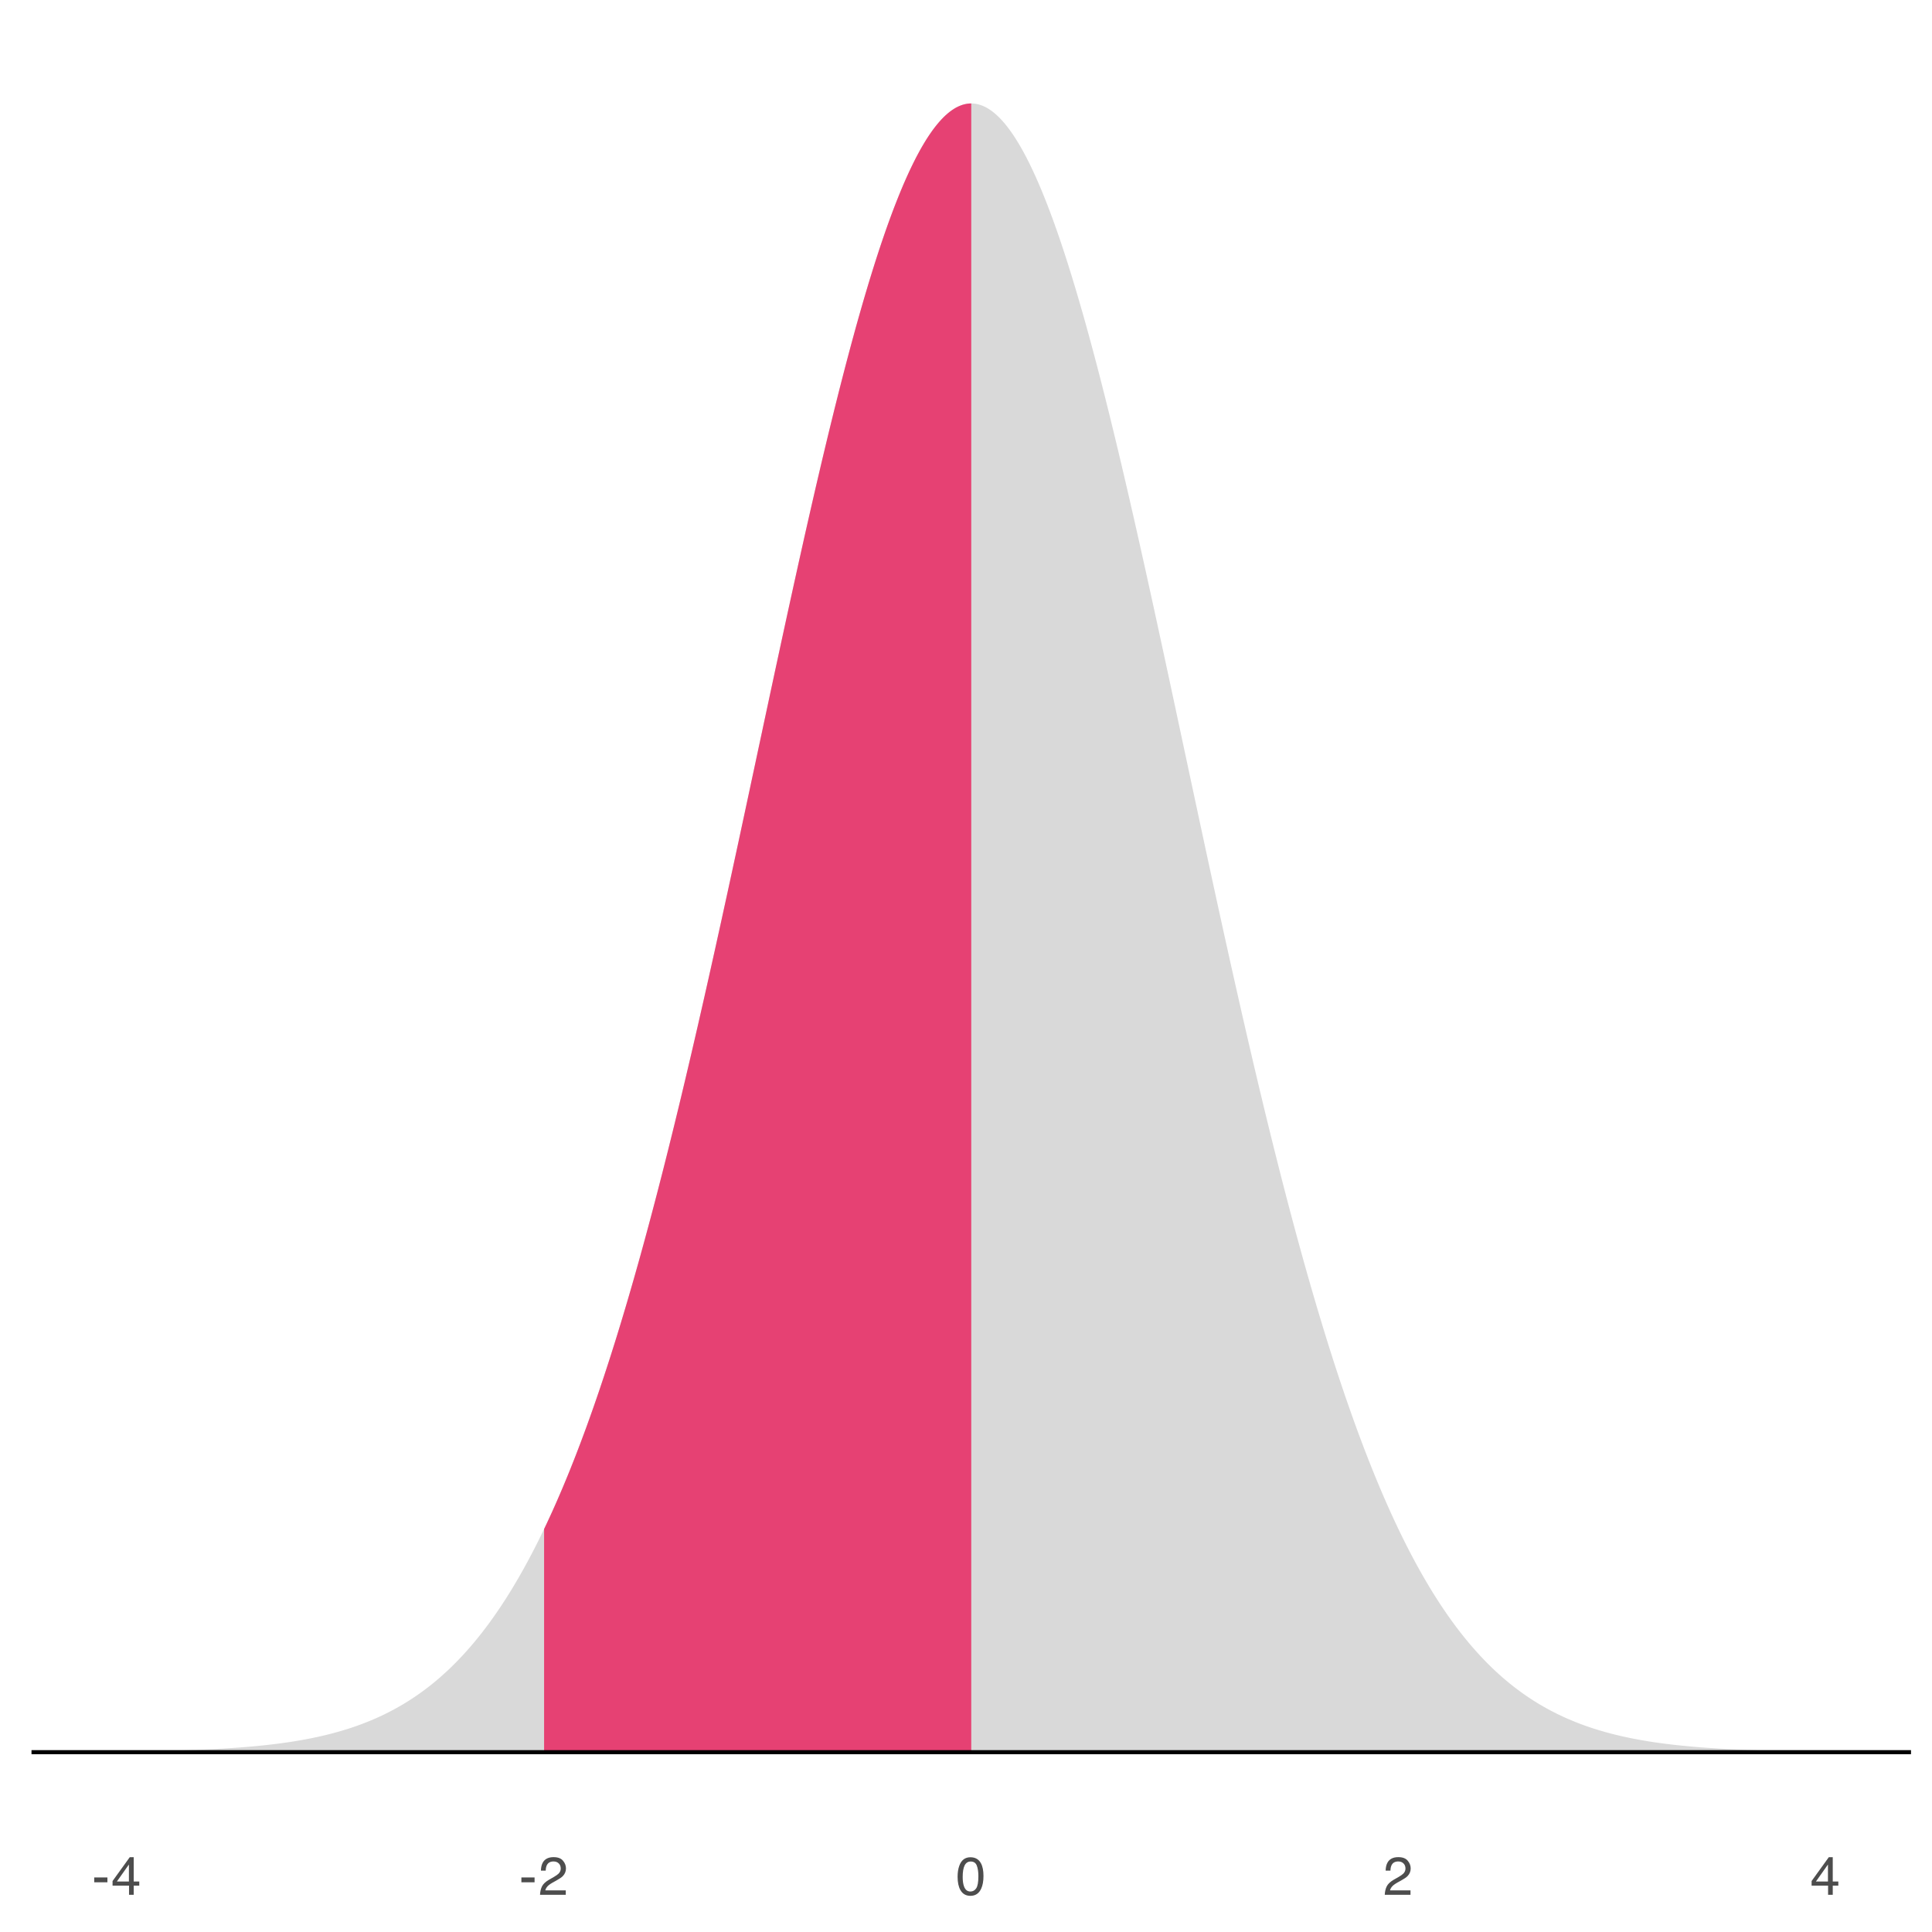<?xml version="1.0" encoding="UTF-8"?>
<svg xmlns="http://www.w3.org/2000/svg" xmlns:xlink="http://www.w3.org/1999/xlink" width="504" height="504" viewBox="0 0 504 504">
<defs>
<g>
<g id="glyph-0-0">
<path d="M 0.453 0 L 0.453 -10.047 L 8.422 -10.047 L 8.422 0 Z M 7.172 -1.266 L 7.172 -8.781 L 1.703 -8.781 L 1.703 -1.266 Z M 7.172 -1.266 "/>
</g>
<g id="glyph-0-1">
<path d="M 0.578 -4.531 L 4.016 -4.531 L 4.016 -3.266 L 0.578 -3.266 Z M 0.578 -4.531 "/>
</g>
<g id="glyph-0-2">
<path d="M 4.625 -3.469 L 4.625 -7.906 L 1.484 -3.469 Z M 4.656 0 L 4.656 -2.391 L 0.359 -2.391 L 0.359 -3.594 L 4.844 -9.812 L 5.875 -9.812 L 5.875 -3.469 L 7.328 -3.469 L 7.328 -2.391 L 5.875 -2.391 L 5.875 0 Z M 4.656 0 "/>
</g>
<g id="glyph-0-3">
<path d="M 0.438 0 C 0.477 -0.844 0.648 -1.578 0.953 -2.203 C 1.266 -2.828 1.859 -3.395 2.734 -3.906 L 4.047 -4.656 C 4.629 -5 5.039 -5.289 5.281 -5.531 C 5.656 -5.914 5.844 -6.352 5.844 -6.844 C 5.844 -7.406 5.672 -7.852 5.328 -8.188 C 4.984 -8.531 4.531 -8.703 3.969 -8.703 C 3.125 -8.703 2.539 -8.379 2.219 -7.734 C 2.039 -7.391 1.941 -6.914 1.922 -6.312 L 0.672 -6.312 C 0.691 -7.164 0.852 -7.863 1.156 -8.406 C 1.688 -9.352 2.625 -9.828 3.969 -9.828 C 5.094 -9.828 5.91 -9.52 6.422 -8.906 C 6.941 -8.301 7.203 -7.629 7.203 -6.891 C 7.203 -6.109 6.926 -5.438 6.375 -4.875 C 6.062 -4.551 5.488 -4.16 4.656 -3.703 L 3.719 -3.188 C 3.281 -2.938 2.93 -2.703 2.672 -2.484 C 2.211 -2.086 1.926 -1.645 1.812 -1.156 L 7.156 -1.156 L 7.156 0 Z M 0.438 0 "/>
</g>
<g id="glyph-0-4">
<path d="M 3.781 -9.797 C 5.051 -9.797 5.969 -9.27 6.531 -8.219 C 6.969 -7.414 7.188 -6.312 7.188 -4.906 C 7.188 -3.57 6.988 -2.473 6.594 -1.609 C 6.02 -0.359 5.082 0.266 3.781 0.266 C 2.602 0.266 1.727 -0.242 1.156 -1.266 C 0.676 -2.117 0.438 -3.266 0.438 -4.703 C 0.438 -5.805 0.582 -6.758 0.875 -7.562 C 1.406 -9.051 2.375 -9.797 3.781 -9.797 Z M 3.781 -0.859 C 4.414 -0.859 4.922 -1.141 5.297 -1.703 C 5.672 -2.266 5.859 -3.316 5.859 -4.859 C 5.859 -5.973 5.723 -6.891 5.453 -7.609 C 5.18 -8.328 4.648 -8.688 3.859 -8.688 C 3.141 -8.688 2.609 -8.344 2.266 -7.656 C 1.93 -6.977 1.766 -5.977 1.766 -4.656 C 1.766 -3.656 1.875 -2.852 2.094 -2.25 C 2.414 -1.32 2.977 -0.859 3.781 -0.859 Z M 3.781 -0.859 "/>
</g>
</g>
<clipPath id="clip-0">
<path clip-rule="nonzero" d="M 8.219 456 L 498.52 456 L 498.52 458 L 8.219 458 Z M 8.219 456 "/>
</clipPath>
</defs>
<rect x="-50.4" y="-50.4" width="604.8" height="604.8" fill="rgb(100%, 100%, 100%)" fill-opacity="1"/>
<path fill-rule="nonzero" fill="rgb(85.098%, 85.098%, 85.098%)" fill-opacity="1" d="M 30.504 456.941 L 31.062 456.934 L 31.621 456.93 L 32.176 456.922 L 33.293 456.906 L 33.848 456.902 L 34.406 456.895 L 34.961 456.887 L 36.078 456.871 L 36.633 456.863 L 37.191 456.852 L 37.75 456.844 L 38.305 456.832 L 38.863 456.824 L 39.422 456.812 L 39.977 456.805 L 40.535 456.793 L 41.09 456.781 L 42.207 456.758 L 42.762 456.746 L 43.32 456.73 L 43.879 456.719 L 44.434 456.703 L 44.992 456.688 L 45.551 456.676 L 46.105 456.66 L 46.664 456.645 L 47.219 456.625 L 47.777 456.609 L 48.336 456.59 L 48.891 456.574 L 50.008 456.535 L 50.562 456.512 L 51.121 456.492 L 51.676 456.469 L 52.234 456.449 L 52.793 456.426 L 53.348 456.398 L 53.906 456.375 L 54.465 456.348 L 55.02 456.324 L 55.578 456.297 L 56.137 456.266 L 56.691 456.238 L 57.25 456.207 L 57.805 456.176 L 58.363 456.145 L 58.922 456.109 L 59.477 456.074 L 60.594 456.004 L 61.148 455.965 L 62.266 455.887 L 62.82 455.844 L 63.379 455.801 L 63.934 455.754 L 64.492 455.711 L 65.051 455.664 L 65.605 455.613 L 66.723 455.512 L 67.277 455.457 L 67.836 455.402 L 68.391 455.348 L 68.949 455.289 L 69.508 455.227 L 70.062 455.164 L 70.621 455.102 L 71.18 455.035 L 71.734 454.965 L 72.293 454.898 L 72.852 454.824 L 73.406 454.75 L 73.965 454.672 L 74.52 454.594 L 75.078 454.516 L 75.637 454.43 L 76.191 454.344 L 76.75 454.258 L 77.309 454.164 L 77.863 454.07 L 78.422 453.977 L 78.98 453.875 L 79.535 453.773 L 80.094 453.668 L 80.648 453.562 L 81.207 453.453 L 81.766 453.336 L 82.32 453.219 L 82.879 453.102 L 83.438 452.977 L 83.992 452.852 L 84.551 452.719 L 85.105 452.586 L 85.664 452.449 L 86.223 452.305 L 86.777 452.16 L 87.336 452.012 L 87.895 451.859 L 88.449 451.703 L 89.566 451.375 L 90.121 451.203 L 90.68 451.031 L 91.234 450.852 L 91.793 450.668 L 92.352 450.477 L 92.906 450.285 L 93.465 450.086 L 94.023 449.883 L 94.578 449.676 L 95.137 449.461 L 95.695 449.242 L 96.25 449.016 L 96.809 448.785 L 97.363 448.551 L 97.922 448.309 L 98.48 448.062 L 99.035 447.809 L 99.594 447.547 L 100.152 447.281 L 100.707 447.008 L 101.266 446.727 L 101.82 446.441 L 102.379 446.148 L 102.938 445.848 L 103.492 445.543 L 104.051 445.227 L 104.609 444.906 L 105.164 444.578 L 105.723 444.242 L 106.281 443.898 L 106.836 443.547 L 107.395 443.184 L 107.949 442.816 L 108.508 442.441 L 109.066 442.055 L 109.621 441.66 L 110.18 441.258 L 110.738 440.848 L 111.293 440.43 L 111.852 440 L 112.41 439.559 L 112.965 439.113 L 113.523 438.656 L 114.078 438.188 L 114.637 437.711 L 115.195 437.223 L 115.75 436.723 L 116.309 436.215 L 116.867 435.699 L 117.422 435.168 L 117.98 434.629 L 118.535 434.078 L 119.094 433.516 L 119.652 432.941 L 120.207 432.355 L 120.766 431.758 L 121.324 431.148 L 121.879 430.527 L 122.438 429.895 L 122.996 429.25 L 123.551 428.594 L 124.109 427.922 L 124.664 427.242 L 125.223 426.543 L 125.781 425.836 L 126.336 425.113 L 126.895 424.379 L 127.453 423.629 L 128.008 422.867 L 128.566 422.09 L 129.121 421.297 L 129.68 420.492 L 130.238 419.672 L 130.793 418.84 L 131.352 417.988 L 131.91 417.125 L 132.465 416.246 L 133.023 415.355 L 133.582 414.445 L 134.137 413.52 L 134.695 412.582 L 135.25 411.625 L 135.809 410.652 L 136.367 409.664 L 136.922 408.66 L 137.48 407.641 L 138.039 406.605 L 138.594 405.551 L 139.152 404.48 L 139.711 403.395 L 140.266 402.289 L 140.824 401.172 L 141.379 400.031 L 141.938 398.875 L 142.496 397.703 L 143.051 396.512 L 143.609 395.305 L 144.168 394.078 L 144.723 392.836 L 145.281 391.574 L 145.836 390.293 L 146.395 388.996 L 146.953 387.68 L 147.508 386.344 L 148.066 384.992 L 148.625 383.617 L 149.18 382.227 L 149.738 380.82 L 150.297 379.391 L 150.852 377.945 L 151.41 376.48 L 151.965 374.992 L 152.523 373.492 L 153.082 371.969 L 153.637 370.426 L 154.195 368.867 L 154.754 367.285 L 155.309 365.688 L 155.867 364.07 L 156.426 362.43 L 156.98 360.773 L 157.539 359.098 L 158.094 357.402 L 158.652 355.691 L 159.211 353.957 L 159.766 352.203 L 160.324 350.434 L 160.883 348.641 L 161.438 346.832 L 161.996 345.004 L 162.551 343.156 L 163.109 341.289 L 163.668 339.406 L 164.223 337.5 L 164.781 335.578 L 165.34 333.637 L 165.895 331.676 L 166.453 329.699 L 167.012 327.703 L 167.566 325.688 L 168.125 323.656 L 168.68 321.605 L 169.238 319.535 L 169.797 317.449 L 170.352 315.348 L 170.91 313.227 L 171.469 311.09 L 172.023 308.934 L 172.582 306.766 L 173.141 304.574 L 173.695 302.371 L 174.254 300.152 L 174.809 297.914 L 175.367 295.664 L 175.926 293.395 L 176.48 291.113 L 177.039 288.816 L 177.598 286.5 L 178.152 284.176 L 178.711 281.832 L 179.266 279.477 L 179.824 277.109 L 180.383 274.727 L 180.938 272.332 L 181.496 269.922 L 182.055 267.504 L 182.609 265.07 L 183.168 262.625 L 183.727 260.172 L 184.281 257.703 L 184.84 255.227 L 185.395 252.738 L 185.953 250.238 L 186.512 247.73 L 187.066 245.215 L 187.625 242.691 L 188.184 240.156 L 188.738 237.613 L 189.297 235.062 L 189.855 232.508 L 190.41 229.945 L 190.969 227.375 L 191.523 224.797 L 192.082 222.219 L 192.641 219.633 L 193.195 217.043 L 194.312 211.848 L 194.867 209.25 L 195.426 206.645 L 195.98 204.039 L 196.539 201.434 L 197.098 198.824 L 197.652 196.215 L 198.211 193.605 L 198.77 191 L 199.324 188.391 L 199.883 185.785 L 200.441 183.184 L 200.996 180.582 L 201.555 177.984 L 202.109 175.391 L 202.668 172.801 L 203.227 170.219 L 203.781 167.637 L 204.34 165.066 L 204.898 162.5 L 205.453 159.941 L 206.012 157.387 L 206.57 154.844 L 207.125 152.312 L 207.684 149.785 L 208.238 147.273 L 208.797 144.77 L 209.355 142.273 L 209.91 139.793 L 210.469 137.324 L 211.027 134.871 L 211.582 132.43 L 212.141 130 L 212.695 127.586 L 213.254 125.191 L 213.812 122.809 L 214.367 120.441 L 214.926 118.094 L 215.484 115.766 L 216.039 113.453 L 216.598 111.16 L 217.156 108.887 L 217.711 106.633 L 218.27 104.402 L 218.824 102.191 L 219.383 100 L 219.941 97.836 L 220.496 95.691 L 221.055 93.57 L 221.613 91.473 L 222.168 89.402 L 222.727 87.355 L 223.281 85.336 L 223.84 83.34 L 224.398 81.375 L 224.953 79.434 L 225.512 77.523 L 226.07 75.641 L 226.625 73.785 L 227.184 71.961 L 227.742 70.164 L 228.297 68.398 L 228.855 66.668 L 229.41 64.965 L 229.969 63.293 L 230.527 61.656 L 231.082 60.051 L 231.641 58.48 L 232.199 56.941 L 232.754 55.441 L 233.312 53.973 L 233.871 52.539 L 234.426 51.141 L 234.984 49.777 L 235.539 48.453 L 236.098 47.16 L 236.656 45.91 L 237.211 44.695 L 237.77 43.52 L 238.328 42.379 L 238.883 41.277 L 239.441 40.219 L 239.996 39.195 L 240.555 38.211 L 241.113 37.27 L 241.668 36.363 L 242.227 35.5 L 242.785 34.68 L 243.34 33.895 L 243.898 33.156 L 244.457 32.453 L 245.012 31.797 L 245.57 31.18 L 246.125 30.602 L 246.684 30.07 L 247.242 29.578 L 247.797 29.129 L 248.355 28.723 L 248.914 28.359 L 249.469 28.035 L 250.027 27.758 L 250.586 27.523 L 251.141 27.328 L 251.699 27.18 L 252.254 27.07 L 252.812 27.008 L 253.371 26.984 L 253.926 27.008 L 254.484 27.07 L 255.043 27.18 L 255.598 27.328 L 256.156 27.523 L 256.711 27.758 L 257.27 28.035 L 257.828 28.359 L 258.383 28.723 L 258.941 29.129 L 259.5 29.578 L 260.055 30.07 L 260.613 30.602 L 261.172 31.18 L 261.727 31.797 L 262.285 32.453 L 262.84 33.156 L 263.398 33.895 L 263.957 34.68 L 264.512 35.5 L 265.07 36.363 L 265.629 37.27 L 266.184 38.211 L 266.742 39.195 L 267.301 40.219 L 267.855 41.277 L 268.414 42.379 L 268.969 43.52 L 269.527 44.695 L 270.086 45.91 L 270.641 47.16 L 271.199 48.453 L 271.758 49.777 L 272.312 51.141 L 272.871 52.539 L 273.426 53.973 L 273.984 55.441 L 274.543 56.941 L 275.098 58.48 L 275.656 60.051 L 276.215 61.656 L 276.77 63.293 L 277.328 64.965 L 277.887 66.668 L 278.441 68.398 L 279 70.164 L 279.555 71.961 L 280.113 73.785 L 280.672 75.641 L 281.227 77.523 L 281.785 79.434 L 282.344 81.375 L 282.898 83.34 L 283.457 85.336 L 284.016 87.355 L 284.57 89.402 L 285.129 91.473 L 285.684 93.57 L 286.242 95.691 L 286.801 97.836 L 287.355 100 L 287.914 102.191 L 288.473 104.402 L 289.027 106.633 L 289.586 108.887 L 290.141 111.16 L 290.699 113.453 L 291.258 115.766 L 291.812 118.094 L 292.371 120.441 L 292.93 122.809 L 293.484 125.191 L 294.043 127.586 L 294.602 130 L 295.156 132.43 L 295.715 134.871 L 296.27 137.324 L 296.828 139.793 L 297.387 142.273 L 297.941 144.77 L 298.5 147.273 L 299.059 149.785 L 299.613 152.312 L 300.172 154.844 L 300.73 157.387 L 301.285 159.941 L 301.844 162.5 L 302.398 165.066 L 302.957 167.637 L 303.516 170.219 L 304.07 172.801 L 304.629 175.391 L 305.188 177.984 L 305.742 180.582 L 306.301 183.184 L 306.855 185.785 L 307.414 188.391 L 307.973 191 L 308.527 193.605 L 309.645 198.824 L 310.199 201.434 L 311.316 206.645 L 311.871 209.25 L 312.43 211.848 L 312.984 214.445 L 313.543 217.043 L 314.102 219.633 L 314.656 222.219 L 315.773 227.375 L 316.328 229.945 L 316.887 232.508 L 317.441 235.062 L 318 237.613 L 318.559 240.156 L 319.113 242.691 L 319.672 245.215 L 320.23 247.73 L 320.785 250.238 L 321.344 252.738 L 321.902 255.227 L 322.457 257.703 L 323.016 260.172 L 323.57 262.625 L 324.129 265.07 L 324.688 267.504 L 325.242 269.922 L 325.801 272.332 L 326.359 274.727 L 326.914 277.109 L 327.473 279.477 L 328.031 281.832 L 328.586 284.176 L 329.145 286.5 L 329.699 288.816 L 330.258 291.113 L 330.816 293.395 L 331.371 295.664 L 331.93 297.914 L 332.488 300.152 L 333.043 302.371 L 333.602 304.574 L 334.156 306.766 L 334.715 308.934 L 335.273 311.09 L 335.828 313.227 L 336.387 315.348 L 336.945 317.449 L 337.5 319.535 L 338.059 321.605 L 338.617 323.656 L 339.172 325.688 L 339.73 327.703 L 340.285 329.699 L 340.844 331.676 L 341.402 333.637 L 341.957 335.578 L 342.516 337.5 L 343.074 339.406 L 343.629 341.289 L 344.188 343.156 L 344.746 345.004 L 345.301 346.832 L 345.859 348.641 L 346.414 350.434 L 346.973 352.203 L 347.531 353.957 L 348.086 355.691 L 348.645 357.402 L 349.203 359.098 L 349.758 360.773 L 350.316 362.43 L 350.871 364.07 L 351.43 365.688 L 351.988 367.285 L 352.543 368.867 L 353.102 370.426 L 353.66 371.969 L 354.215 373.492 L 354.773 374.992 L 355.332 376.48 L 355.887 377.945 L 356.445 379.391 L 357 380.82 L 357.559 382.227 L 358.117 383.617 L 358.672 384.992 L 359.23 386.344 L 359.789 387.68 L 360.344 388.996 L 360.902 390.293 L 361.461 391.574 L 362.016 392.836 L 362.574 394.078 L 363.129 395.305 L 363.688 396.512 L 364.246 397.703 L 364.801 398.875 L 365.359 400.031 L 365.918 401.172 L 366.473 402.289 L 367.031 403.395 L 367.586 404.48 L 368.145 405.551 L 368.703 406.605 L 369.258 407.641 L 369.816 408.66 L 370.375 409.664 L 370.93 410.652 L 371.488 411.625 L 372.047 412.582 L 372.602 413.52 L 373.16 414.445 L 373.715 415.355 L 374.273 416.246 L 374.832 417.125 L 375.387 417.988 L 375.945 418.84 L 376.504 419.672 L 377.059 420.492 L 377.617 421.297 L 378.176 422.09 L 378.73 422.867 L 379.289 423.629 L 379.844 424.379 L 380.402 425.113 L 380.961 425.836 L 381.516 426.543 L 382.074 427.242 L 382.633 427.922 L 383.188 428.594 L 383.746 429.25 L 384.301 429.895 L 384.859 430.527 L 385.418 431.148 L 385.973 431.758 L 386.531 432.355 L 387.09 432.941 L 387.645 433.516 L 388.203 434.078 L 388.762 434.629 L 389.316 435.168 L 389.875 435.699 L 390.43 436.215 L 390.988 436.723 L 391.547 437.223 L 392.102 437.711 L 392.66 438.188 L 393.219 438.656 L 393.773 439.113 L 394.332 439.559 L 394.887 440 L 395.445 440.43 L 396.004 440.848 L 396.559 441.258 L 397.117 441.66 L 397.676 442.055 L 398.23 442.441 L 398.789 442.816 L 399.348 443.184 L 399.902 443.547 L 400.461 443.898 L 401.016 444.242 L 401.574 444.578 L 402.133 444.906 L 402.688 445.227 L 403.246 445.543 L 403.805 445.848 L 404.359 446.148 L 404.918 446.441 L 405.477 446.727 L 406.031 447.008 L 406.59 447.281 L 407.145 447.547 L 407.703 447.809 L 408.262 448.062 L 408.816 448.309 L 409.375 448.551 L 409.934 448.785 L 410.488 449.016 L 411.047 449.242 L 411.602 449.461 L 412.16 449.676 L 412.719 449.883 L 413.273 450.086 L 413.832 450.285 L 414.391 450.477 L 414.945 450.668 L 415.504 450.852 L 416.062 451.031 L 416.617 451.203 L 417.176 451.375 L 417.73 451.539 L 418.289 451.703 L 418.848 451.859 L 419.402 452.012 L 419.961 452.16 L 420.52 452.305 L 421.074 452.449 L 421.633 452.586 L 422.191 452.719 L 422.746 452.852 L 423.305 452.977 L 423.859 453.102 L 424.977 453.336 L 425.531 453.453 L 426.09 453.562 L 426.648 453.668 L 427.203 453.773 L 427.762 453.875 L 428.316 453.977 L 429.434 454.164 L 429.988 454.258 L 431.105 454.43 L 431.66 454.516 L 432.777 454.672 L 433.332 454.75 L 433.891 454.824 L 434.445 454.898 L 435.004 454.965 L 435.562 455.035 L 436.117 455.102 L 437.234 455.227 L 437.789 455.289 L 438.348 455.348 L 438.906 455.402 L 439.461 455.457 L 440.02 455.512 L 440.574 455.562 L 441.691 455.664 L 442.246 455.711 L 442.805 455.754 L 443.363 455.801 L 443.918 455.844 L 444.477 455.887 L 445.031 455.926 L 446.148 456.004 L 446.703 456.039 L 447.82 456.109 L 448.375 456.145 L 449.492 456.207 L 450.047 456.238 L 450.605 456.266 L 451.16 456.297 L 451.719 456.324 L 452.277 456.348 L 452.832 456.375 L 453.391 456.398 L 453.949 456.426 L 454.504 456.449 L 455.062 456.469 L 455.621 456.492 L 456.176 456.512 L 456.734 456.535 L 457.289 456.555 L 457.848 456.574 L 458.406 456.59 L 458.961 456.609 L 459.52 456.625 L 460.078 456.645 L 460.633 456.66 L 461.191 456.676 L 461.746 456.688 L 462.863 456.719 L 463.418 456.73 L 463.977 456.746 L 464.535 456.758 L 465.09 456.77 L 466.207 456.793 L 466.762 456.805 L 467.32 456.812 L 467.875 456.824 L 468.434 456.832 L 468.992 456.844 L 469.547 456.852 L 470.105 456.863 L 470.664 456.871 L 471.219 456.879 L 472.336 456.895 L 472.891 456.902 L 473.449 456.906 L 474.004 456.914 L 475.121 456.93 L 475.676 456.934 L 476.234 456.941 L 476.234 457.086 L 30.504 457.086 Z M 30.504 456.941 "/>
<path fill-rule="nonzero" fill="rgb(90.196%, 25.49%, 45.098%)" fill-opacity="1" d="M 141.938 398.875 L 142.496 397.703 L 143.051 396.512 L 143.609 395.305 L 144.168 394.078 L 144.723 392.836 L 145.281 391.574 L 145.836 390.293 L 146.395 388.996 L 146.953 387.68 L 147.508 386.344 L 148.066 384.992 L 148.625 383.617 L 149.18 382.227 L 149.738 380.82 L 150.297 379.391 L 150.852 377.945 L 151.41 376.48 L 151.965 374.992 L 152.523 373.492 L 153.082 371.969 L 153.637 370.426 L 154.195 368.867 L 154.754 367.285 L 155.309 365.688 L 155.867 364.07 L 156.426 362.43 L 156.98 360.773 L 157.539 359.098 L 158.094 357.402 L 158.652 355.691 L 159.211 353.957 L 159.766 352.203 L 160.324 350.434 L 160.883 348.641 L 161.438 346.832 L 161.996 345.004 L 162.551 343.156 L 163.109 341.289 L 163.668 339.406 L 164.223 337.5 L 164.781 335.578 L 165.34 333.637 L 165.895 331.676 L 166.453 329.699 L 167.012 327.703 L 167.566 325.688 L 168.125 323.656 L 168.68 321.605 L 169.238 319.535 L 169.797 317.449 L 170.352 315.348 L 170.91 313.227 L 171.469 311.09 L 172.023 308.934 L 172.582 306.766 L 173.141 304.574 L 173.695 302.371 L 174.254 300.152 L 174.809 297.914 L 175.367 295.664 L 175.926 293.395 L 176.48 291.113 L 177.039 288.816 L 177.598 286.5 L 178.152 284.176 L 178.711 281.832 L 179.266 279.477 L 179.824 277.109 L 180.383 274.727 L 180.938 272.332 L 181.496 269.922 L 182.055 267.504 L 182.609 265.07 L 183.168 262.625 L 183.727 260.172 L 184.281 257.703 L 184.84 255.227 L 185.395 252.738 L 185.953 250.238 L 186.512 247.73 L 187.066 245.215 L 187.625 242.691 L 188.184 240.156 L 188.738 237.613 L 189.297 235.062 L 189.855 232.508 L 190.41 229.945 L 190.969 227.375 L 191.523 224.797 L 192.082 222.219 L 192.641 219.633 L 193.195 217.043 L 194.312 211.848 L 194.867 209.25 L 195.426 206.645 L 195.98 204.039 L 196.539 201.434 L 197.098 198.824 L 197.652 196.215 L 198.211 193.605 L 198.77 191 L 199.324 188.391 L 199.883 185.785 L 200.441 183.184 L 200.996 180.582 L 201.555 177.984 L 202.109 175.391 L 202.668 172.801 L 203.227 170.219 L 203.781 167.637 L 204.34 165.066 L 204.898 162.5 L 205.453 159.941 L 206.012 157.387 L 206.57 154.844 L 207.125 152.312 L 207.684 149.785 L 208.238 147.273 L 208.797 144.77 L 209.355 142.273 L 209.91 139.793 L 210.469 137.324 L 211.027 134.871 L 211.582 132.43 L 212.141 130 L 212.695 127.586 L 213.254 125.191 L 213.812 122.809 L 214.367 120.441 L 214.926 118.094 L 215.484 115.766 L 216.039 113.453 L 216.598 111.16 L 217.156 108.887 L 217.711 106.633 L 218.27 104.402 L 218.824 102.191 L 219.383 100 L 219.941 97.836 L 220.496 95.691 L 221.055 93.57 L 221.613 91.473 L 222.168 89.402 L 222.727 87.355 L 223.281 85.336 L 223.84 83.34 L 224.398 81.375 L 224.953 79.434 L 225.512 77.523 L 226.07 75.641 L 226.625 73.785 L 227.184 71.961 L 227.742 70.164 L 228.297 68.398 L 228.855 66.668 L 229.41 64.965 L 229.969 63.293 L 230.527 61.656 L 231.082 60.051 L 231.641 58.48 L 232.199 56.941 L 232.754 55.441 L 233.312 53.973 L 233.871 52.539 L 234.426 51.141 L 234.984 49.777 L 235.539 48.453 L 236.098 47.16 L 236.656 45.91 L 237.211 44.695 L 237.77 43.52 L 238.328 42.379 L 238.883 41.277 L 239.441 40.219 L 239.996 39.195 L 240.555 38.211 L 241.113 37.27 L 241.668 36.363 L 242.227 35.5 L 242.785 34.68 L 243.34 33.895 L 243.898 33.156 L 244.457 32.453 L 245.012 31.797 L 245.57 31.18 L 246.125 30.602 L 246.684 30.07 L 247.242 29.578 L 247.797 29.129 L 248.355 28.723 L 248.914 28.359 L 249.469 28.035 L 250.027 27.758 L 250.586 27.523 L 251.141 27.328 L 251.699 27.18 L 252.254 27.07 L 252.812 27.008 L 253.371 26.984 L 253.371 457.086 L 141.938 457.086 Z M 141.938 398.875 "/>
<g clip-path="url(#clip-0)">
<path fill="none" stroke-width="1.067" stroke-linecap="butt" stroke-linejoin="round" stroke="rgb(0%, 0%, 0%)" stroke-opacity="1" stroke-miterlimit="10" d="M 8.219 457.086 L 498.52 457.086 "/>
</g>
<g fill="rgb(30.196%, 30.196%, 30.196%)" fill-opacity="1">
<use xlink:href="#glyph-0-1" x="24.004" y="494.3"/>
<use xlink:href="#glyph-0-2" x="29.004" y="494.3"/>
</g>
<g fill="rgb(30.196%, 30.196%, 30.196%)" fill-opacity="1">
<use xlink:href="#glyph-0-1" x="135.438" y="494.3"/>
<use xlink:href="#glyph-0-3" x="140.438" y="494.3"/>
</g>
<g fill="rgb(30.196%, 30.196%, 30.196%)" fill-opacity="1">
<use xlink:href="#glyph-0-4" x="249.371" y="494.3"/>
</g>
<g fill="rgb(30.196%, 30.196%, 30.196%)" fill-opacity="1">
<use xlink:href="#glyph-0-3" x="360.801" y="494.3"/>
</g>
<g fill="rgb(30.196%, 30.196%, 30.196%)" fill-opacity="1">
<use xlink:href="#glyph-0-2" x="472.234" y="494.3"/>
</g>
</svg>
